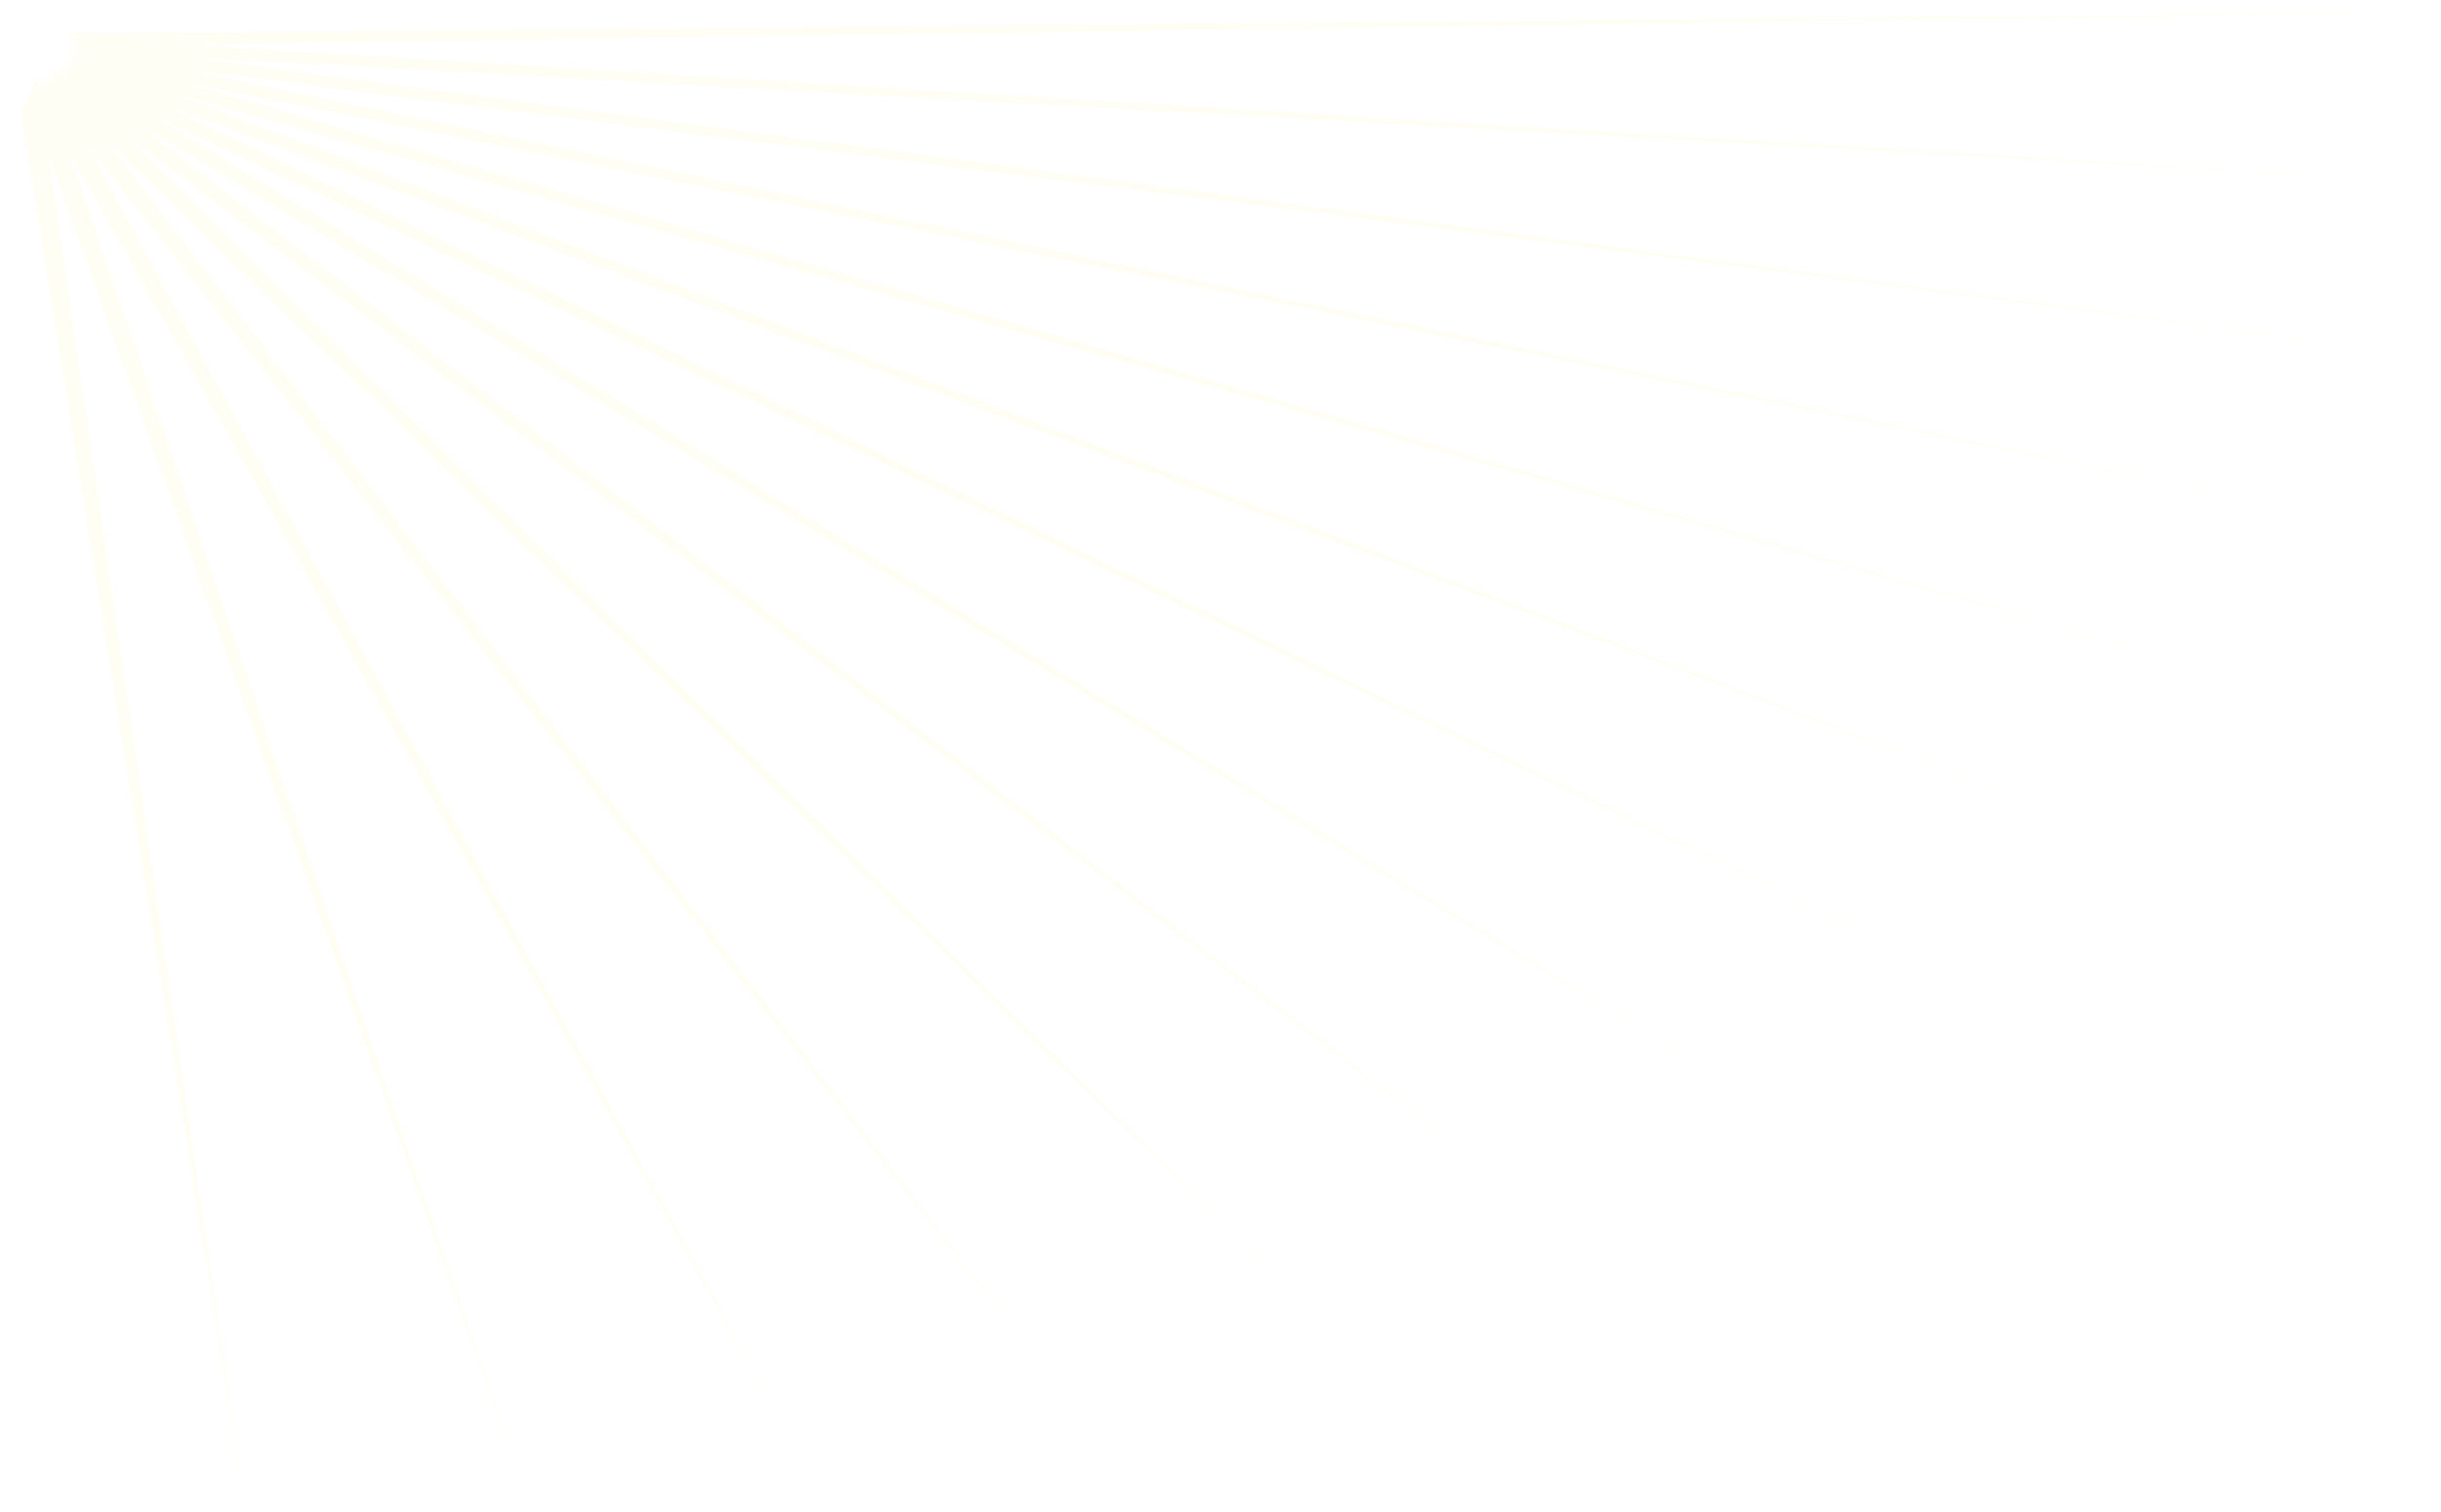 <?xml version="1.0" encoding="UTF-8" standalone="no"?>
<svg
   xmlns:dc="http://purl.org/dc/elements/1.1/"
   xmlns:cc="http://creativecommons.org/ns#"
   xmlns:rdf="http://www.w3.org/1999/02/22-rdf-syntax-ns#"
   xmlns:svg="http://www.w3.org/2000/svg"
   xmlns="http://www.w3.org/2000/svg"
   id="svg1269"
   version="1.1"
   viewBox="0 0 164.794 102.078"
   height="102.078mm"
   width="164.794mm">
  <defs
     id="defs1263">
    <filter
       height="1.017"
       y="-0.009"
       width="1.017"
       x="-0.009"
       id="filter1818"
       style="color-interpolation-filters:sRGB">
      <feGaussianBlur
         id="feGaussianBlur1820"
         stdDeviation="0.443" />
    </filter>
  </defs>
  <g
     transform="translate(-1.425,-2.574)"
     id="layer1">
    <path
       transform="matrix(1.332,0,0,0.807,5.942,7.235)"
       id="path10768"
       d="M 8.982,119.703 -2.328,3.727 -1.497,0.673 Z M 22.875,117.541 -1.691,3.633 -1.216,0.504 Z M 36.426,113.797 -1.069,3.467 -0.956,0.304 Z M 49.458,108.519 -0.469,3.231 -0.721,0.076 Z m 12.339,-6.74 L 0.099,2.927 -0.514,-0.178 Z M 73.279,93.665 0.628,2.56 -0.338,-0.455 Z M 83.752,84.286 1.111,2.134 -0.194,-0.749 Z M 93.078,73.764 1.543,1.656 -0.086,-1.058 Z M 101.133,62.241 1.916,1.131 -0.013,-1.378 Z M 107.81,49.868 2.227,0.567 0.022,-1.704 Z M 113.021,36.81 2.471,-0.03 0.019,-2.031 Z M 116.696,23.239 2.645,-0.65 -0.021,-2.357 Z M 118.788,9.336 2.746,-1.286 -0.098,-2.675 Z M 119.267,-4.716 2.774,-1.93 -0.211,-2.983 Z"
       style="display:inline;fill:#fffef5;fill-opacity:1;stroke:none;stroke-width:0.242px;stroke-linecap:butt;stroke-linejoin:miter;stroke-opacity:1;filter:url(#filter1818)" />
  </g>
</svg>
